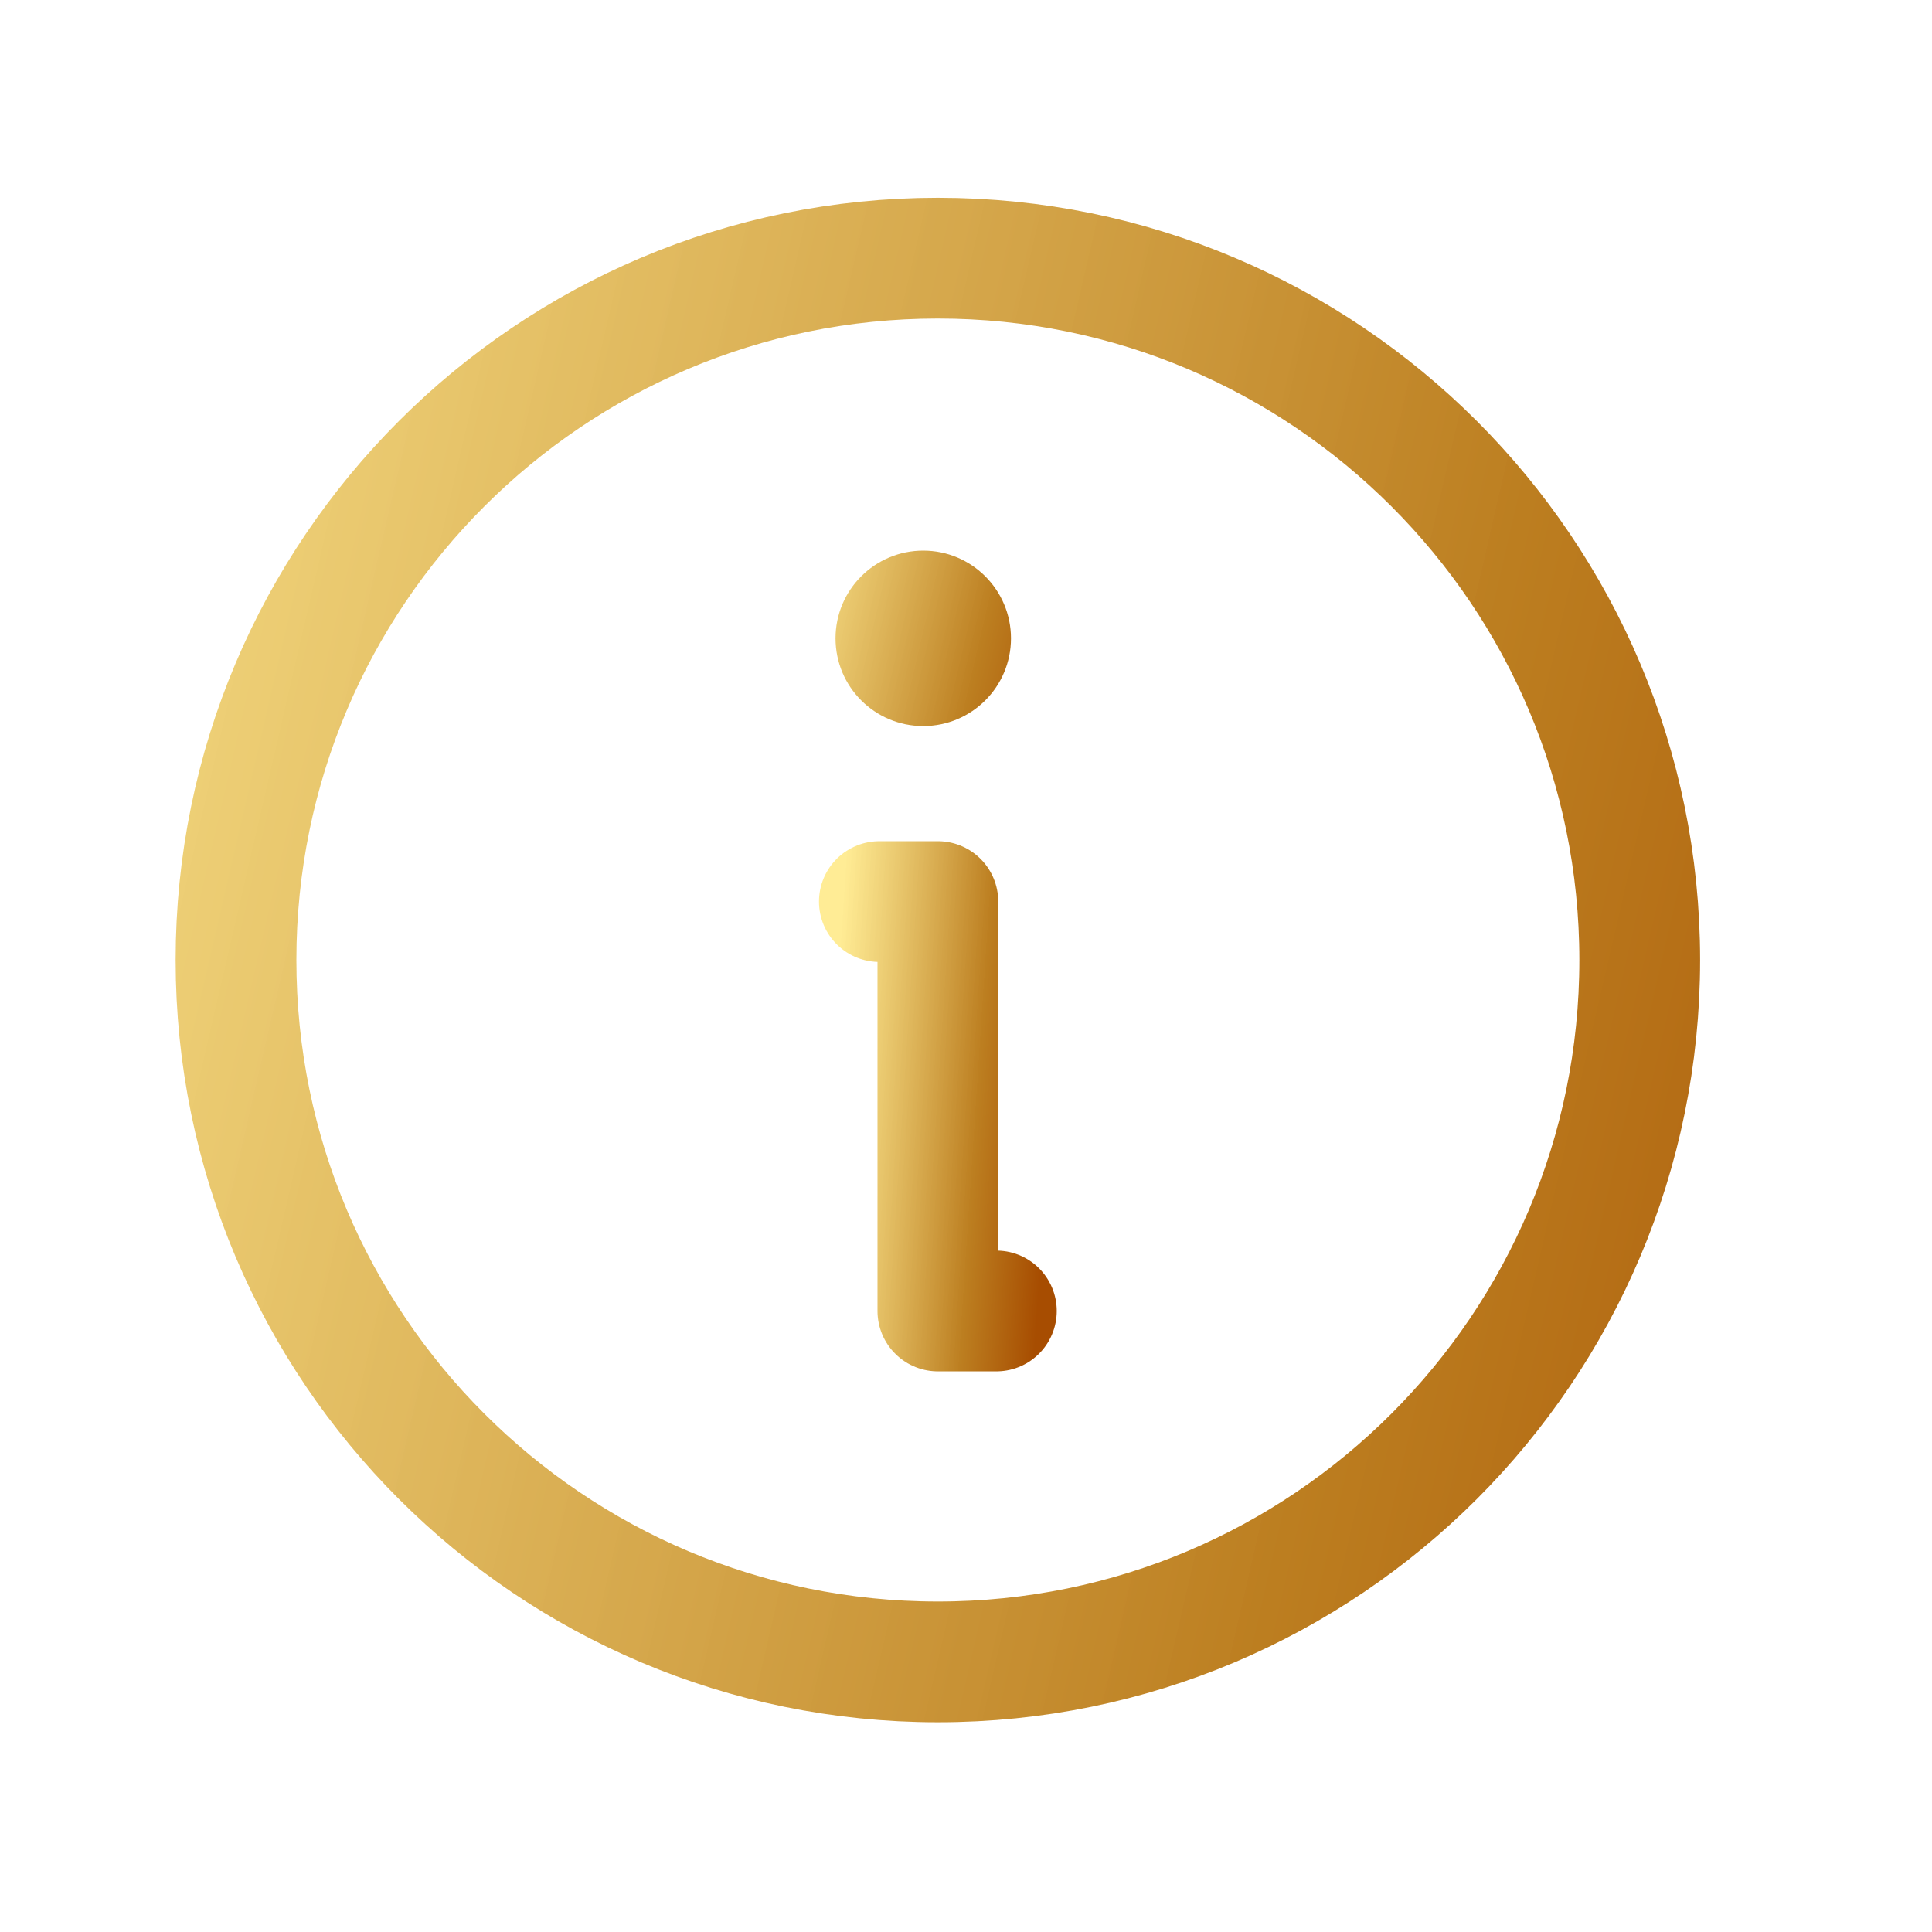 <svg width="32" height="32" viewBox="0 0 32 32" fill="none" xmlns="http://www.w3.org/2000/svg">
<path d="M15.534 27.526C21.954 27.526 27.159 22.322 27.159 15.901C27.159 9.481 21.954 4.276 15.534 4.276C9.114 4.276 3.909 9.481 3.909 15.901C3.909 22.322 9.114 27.526 15.534 27.526Z" stroke="url(#paint0_linear_1_79)" stroke-width="2" stroke-linecap="round" stroke-linejoin="round"/>
<path d="M14.565 14.933H15.534V21.714H16.503" stroke="url(#paint1_linear_1_79)" stroke-width="2" stroke-linecap="round" stroke-linejoin="round"/>
<path d="M15.292 12.026C16.094 12.026 16.745 11.376 16.745 10.573C16.745 9.771 16.094 9.12 15.292 9.12C14.489 9.12 13.839 9.771 13.839 10.573C13.839 11.376 14.489 12.026 15.292 12.026Z" fill="url(#paint2_linear_1_79)"/>
<defs>
<linearGradient id="paint0_linear_1_79" x1="3.051" y1="-23.125" x2="44.863" y2="-13.438" gradientUnits="userSpaceOnUse">
<stop stop-color="#FFE986" stop-opacity="0.88"/>
<stop offset="0.67" stop-color="#BC7E20"/>
<stop offset="1" stop-color="#A74D01"/>
</linearGradient>
<linearGradient id="paint1_linear_1_79" x1="14.494" y1="6.94" x2="18.149" y2="7.182" gradientUnits="userSpaceOnUse">
<stop stop-color="#FFE986" stop-opacity="0.88"/>
<stop offset="0.67" stop-color="#BC7E20"/>
<stop offset="1" stop-color="#A74D01"/>
</linearGradient>
<linearGradient id="paint2_linear_1_79" x1="13.731" y1="5.695" x2="18.958" y2="6.906" gradientUnits="userSpaceOnUse">
<stop stop-color="#FFE986" stop-opacity="0.88"/>
<stop offset="0.67" stop-color="#BC7E20"/>
<stop offset="1" stop-color="#A74D01"/>
</linearGradient>
</defs>
</svg>
